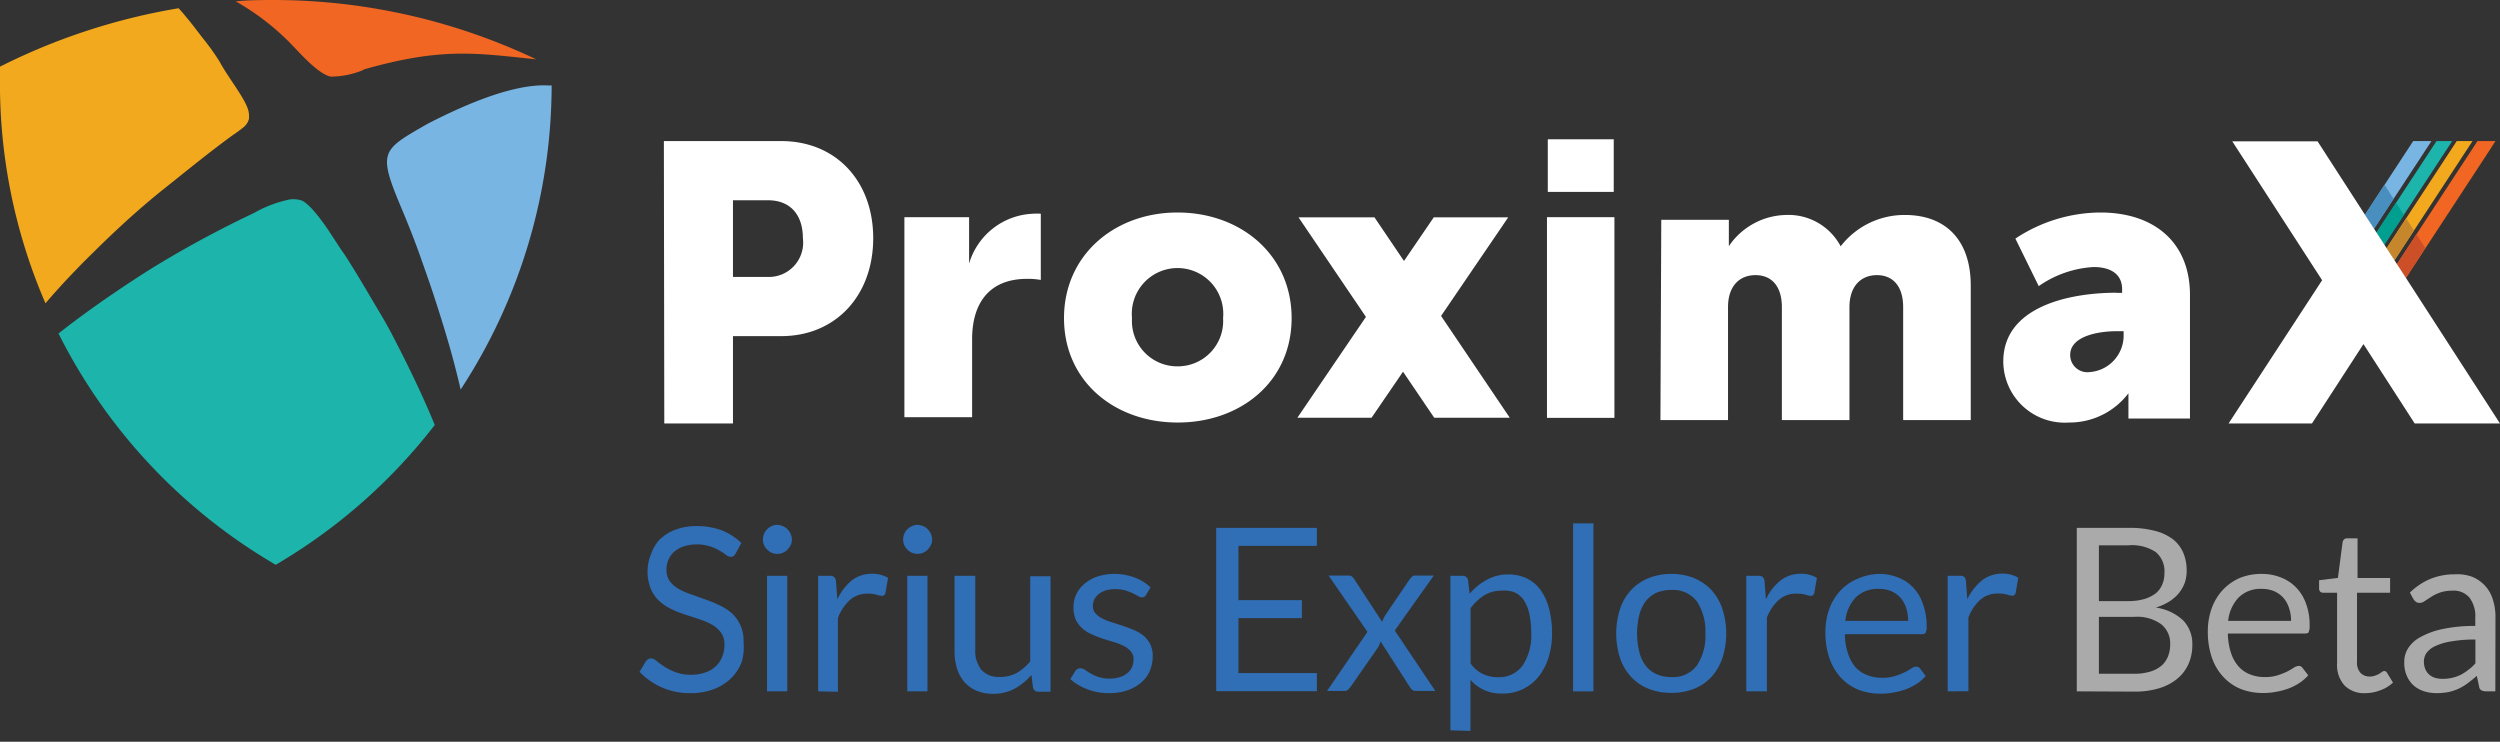 <?xml version="1.0" encoding="UTF-8" standalone="no"?>
<svg
   xmlns:dc="http://purl.org/dc/elements/1.1/"
   xmlns:cc="http://creativecommons.org/ns#"
   xmlns:rdf="http://www.w3.org/1999/02/22-rdf-syntax-ns#"
   xmlns:svg="http://www.w3.org/2000/svg"
   xmlns="http://www.w3.org/2000/svg"
   xmlns:sodipodi="http://sodipodi.sourceforge.net/DTD/sodipodi-0.dtd"
   xmlns:inkscape="http://www.inkscape.org/namespaces/inkscape"
   id="Layer_1"
   data-name="Layer 1"
   viewBox="0 0 182 54"
   version="1.1"
   sodipodi:docname="logo-proximax-sirius-explorer.svg"
   inkscape:version="0.92.4 (unknown)">
  <rect x="0" y="0" width="182" height="54" fill="#333333" stroke="none"/>
  <sodipodi:namedview
     pagecolor="#ffffff"
     bordercolor="#666666"
     borderopacity="1"
     objecttolerance="10"
     gridtolerance="10"
     guidetolerance="10"
     inkscape:pageopacity="0"
     inkscape:pageshadow="2"
     inkscape:window-width="640"
     inkscape:window-height="480"
     id="namedview87"
     showgrid="false"
     inkscape:zoom="2.510989"
     inkscape:cx="91"
     inkscape:cy="27"
     inkscape:window-x="0"
     inkscape:window-y="30"
     inkscape:window-maximized="0"
     inkscape:current-layer="Layer_1" />
  <defs
     id="defs4">
    <style
       id="style2">.cls-1{fill:#2aa0b8;}.cls-2{fill:#aaa;}.cls-3,.cls-8{fill:#f06622;}.cls-3,.cls-4,.cls-5,.cls-6{fill-rule:evenodd;}.cls-11,.cls-4{fill:#79b5e2;}.cls-10,.cls-5{fill:#1cb4ab;}.cls-6,.cls-9{fill:#f2a91d;}.cls-7{fill:#121212;}.cls-12{fill:#cd4f27;}.cls-13{fill:#c6862b;}.cls-14{fill:#009f90;}.cls-15{fill:#488ebe;}</style>
  </defs>
  <title
     id="title6">logo-proximax-sirius-explorer-beta</title>
  <path
     class="cls-1"
     d="M53.56,40.29a.79.79,0,0,1-.15.19.38.38,0,0,1-.22.06.61.61,0,0,1-.33-.14,3.48,3.48,0,0,0-.47-.31,3.17,3.17,0,0,0-.69-.31,3.18,3.18,0,0,0-1.93,0,2.08,2.08,0,0,0-.69.39,1.6,1.6,0,0,0-.42.59,1.76,1.76,0,0,0-.14.73,1.35,1.35,0,0,0,.24.82,2,2,0,0,0,.65.56,4.46,4.46,0,0,0,.91.4l1,.36c.35.12.7.26,1,.41a3.74,3.74,0,0,1,.92.57,2.67,2.67,0,0,1,.89,2.1A4,4,0,0,1,54,48.18a3.26,3.26,0,0,1-.77,1.19,3.68,3.68,0,0,1-1.26.8,4.64,4.64,0,0,1-1.69.29,5,5,0,0,1-3.72-1.55l.46-.77a.75.75,0,0,1,.16-.15.43.43,0,0,1,.22-.06.67.67,0,0,1,.39.18,6.34,6.34,0,0,0,.56.41,4.18,4.18,0,0,0,.82.41,3.1,3.1,0,0,0,1.16.19,2.88,2.88,0,0,0,1-.16,2,2,0,0,0,.76-.44,1.87,1.87,0,0,0,.48-.69,2.26,2.26,0,0,0,.17-.88,1.46,1.46,0,0,0-.25-.89,2,2,0,0,0-.64-.57,4.46,4.46,0,0,0-.91-.4l-1-.33c-.36-.11-.71-.25-1-.39a3.47,3.47,0,0,1-.91-.59,2.45,2.45,0,0,1-.64-.89,3.35,3.35,0,0,1,0-2.54A3.2,3.2,0,0,1,48,39.3a3.43,3.43,0,0,1,1.15-.73,4.23,4.23,0,0,1,1.57-.27,5.08,5.08,0,0,1,1.82.31,4.23,4.23,0,0,1,1.43.92Z"
     id="path8"
     style="fill:#306eb5;fill-opacity:1" />
  <path
     class="cls-1"
     d="M57.65,39.28a.9.9,0,0,1-.09.4,1.3,1.3,0,0,1-.23.33,1,1,0,0,1-.34.23.94.94,0,0,1-.41.08.92.92,0,0,1-.4-.08,1,1,0,0,1-.33-.23,1.09,1.09,0,0,1-.23-.33,1.06,1.06,0,0,1-.08-.4,1.11,1.11,0,0,1,.08-.41,1,1,0,0,1,.23-.34,1,1,0,0,1,.33-.23.93.93,0,0,1,.4-.09,1,1,0,0,1,.41.09,1,1,0,0,1,.34.23,1.2,1.2,0,0,1,.23.34A1,1,0,0,1,57.65,39.28Zm-.34,2.64v8.41H55.84V41.92Z"
     id="path10"
     style="fill:#306eb5;fill-opacity:1" />
  <path
     class="cls-1"
     d="M59.56,50.33V41.92h.84a.47.47,0,0,1,.33.09.53.53,0,0,1,.13.31l.1,1.31A4,4,0,0,1,62,42.26a2.36,2.36,0,0,1,1.49-.49,2.12,2.12,0,0,1,.64.08,2,2,0,0,1,.52.22l-.19,1.1a.26.26,0,0,1-.26.21,1.4,1.4,0,0,1-.36-.08,2.3,2.3,0,0,0-.67-.08,1.91,1.91,0,0,0-1.29.45A3.4,3.4,0,0,0,61,45v5.36Z"
     id="path12"
     style="fill:#306eb5;fill-opacity:1" />
  <path
     class="cls-1"
     d="M67.86,39.28a.9.9,0,0,1-.09.4,1.3,1.3,0,0,1-.23.33,1,1,0,0,1-.34.23.94.94,0,0,1-.41.08.9.9,0,0,1-.4-.08,1,1,0,0,1-.33-.23.94.94,0,0,1-.23-.33.9.9,0,0,1-.08-.4.94.94,0,0,1,.08-.41.89.89,0,0,1,.23-.34,1,1,0,0,1,.33-.23.9.9,0,0,1,.4-.09,1,1,0,0,1,.41.09,1,1,0,0,1,.34.23,1.2,1.2,0,0,1,.23.34A1,1,0,0,1,67.86,39.28Zm-.34,2.64v8.41H66.05V41.92Z"
     id="path14"
     style="fill:#306eb5;fill-opacity:1" />
  <path
     class="cls-1"
     d="M71,41.92v5.36a2.25,2.25,0,0,0,.44,1.48,1.68,1.68,0,0,0,1.33.52A2.49,2.49,0,0,0,74,49a3.78,3.78,0,0,0,1-.85v-6.2h1.48v8.41h-.88a.39.39,0,0,1-.4-.31l-.11-.91a4.74,4.74,0,0,1-1.23,1,3.27,3.27,0,0,1-1.56.37,3.09,3.09,0,0,1-1.22-.23,2.47,2.47,0,0,1-.88-.64,2.8,2.8,0,0,1-.54-1,4.45,4.45,0,0,1-.17-1.3V41.92Z"
     id="path16"
     style="fill:#306eb5;fill-opacity:1" />
  <path
     class="cls-1"
     d="M83.44,43.3a.33.33,0,0,1-.3.19.53.53,0,0,1-.29-.1l-.38-.2a5.37,5.37,0,0,0-.55-.21,2.73,2.73,0,0,0-.74-.09,2.38,2.38,0,0,0-.68.09,1.65,1.65,0,0,0-.51.27,1.16,1.16,0,0,0-.32.38,1.13,1.13,0,0,0-.11.48.79.79,0,0,0,.19.54,1.47,1.47,0,0,0,.49.37,3.78,3.78,0,0,0,.7.28l.8.26c.27.09.54.19.8.3a3.22,3.22,0,0,1,.7.41,2.09,2.09,0,0,1,.49.61,1.93,1.93,0,0,1,.19.87,2.74,2.74,0,0,1-.21,1.08,2.25,2.25,0,0,1-.62.85,3,3,0,0,1-1,.57,4,4,0,0,1-1.36.21,4.3,4.3,0,0,1-1.6-.29,4,4,0,0,1-1.21-.73l.35-.57a.49.49,0,0,1,.16-.16.43.43,0,0,1,.24-.06.58.58,0,0,1,.31.11,4.27,4.27,0,0,0,.41.26,2.77,2.77,0,0,0,.57.26,2.49,2.49,0,0,0,.84.12,2.2,2.2,0,0,0,.76-.12,1.57,1.57,0,0,0,.54-.3,1.25,1.25,0,0,0,.32-.44,1.35,1.35,0,0,0,.1-.53.86.86,0,0,0-.19-.58,1.62,1.62,0,0,0-.49-.39,4.08,4.08,0,0,0-.7-.28l-.81-.25a7.77,7.77,0,0,1-.8-.31,2.55,2.55,0,0,1-.7-.42,2,2,0,0,1-.5-.64,2.13,2.13,0,0,1-.18-.92,2.18,2.18,0,0,1,.78-1.7,2.81,2.81,0,0,1,.93-.54,4.19,4.19,0,0,1,2.76.07,3.49,3.49,0,0,1,1.14.71Z"
     id="path18"
     style="fill:#306eb5;fill-opacity:1" />
  <path
     class="cls-1"
     d="M95.87,38.43v1.31H90.16v3.95h4.62V45H90.16v4h5.71v1.32H88.54V38.43Z"
     id="path20"
     style="fill:#306eb5;fill-opacity:1" />
  <path
     class="cls-1"
     d="M99.55,46l-2.83-4.1h1.42a.49.49,0,0,1,.27.06.59.59,0,0,1,.15.16l2.06,3.15a2.65,2.65,0,0,1,.21-.46l1.81-2.66a1.49,1.49,0,0,1,.17-.18.27.27,0,0,1,.2-.07h1.37l-2.84,4,2.95,4.4h-1.42a.4.4,0,0,1-.28-.1.68.68,0,0,1-.17-.21l-2.12-3.3a1.68,1.68,0,0,1-.17.43l-2,2.87a2,2,0,0,1-.18.21.38.38,0,0,1-.26.1H96.61Z"
     id="path22"
     style="fill:#306eb5;fill-opacity:1" />
  <path
     class="cls-1"
     d="M105.59,53.17V41.92h.88a.38.38,0,0,1,.4.3l.12,1a4.36,4.36,0,0,1,1.23-1,3.12,3.12,0,0,1,1.6-.4,3,3,0,0,1,1.31.28,2.64,2.64,0,0,1,1,.82,4,4,0,0,1,.63,1.35,6.83,6.83,0,0,1,.23,1.85,5.7,5.7,0,0,1-.25,1.73,4.29,4.29,0,0,1-.71,1.38,3.28,3.28,0,0,1-2.67,1.26,2.91,2.91,0,0,1-2.31-1v3.72ZM109.33,43a2.43,2.43,0,0,0-1.27.33,4,4,0,0,0-1,.94V48.3a2.3,2.3,0,0,0,.9.77,2.52,2.52,0,0,0,1.08.23,2.12,2.12,0,0,0,1.8-.84,3.93,3.93,0,0,0,.63-2.39,6.33,6.33,0,0,0-.14-1.41,2.81,2.81,0,0,0-.42-1,1.63,1.63,0,0,0-.68-.55A2.13,2.13,0,0,0,109.33,43Z"
     id="path24"
     style="fill:#306eb5;fill-opacity:1" />
  <path
     class="cls-1"
     d="M116,38.1V50.33h-1.48V38.1Z"
     id="path26"
     style="fill:#306eb5;fill-opacity:1" />
  <path
     class="cls-1"
     d="M121.67,41.78a4.44,4.44,0,0,1,1.67.31,3.74,3.74,0,0,1,1.26.87,3.85,3.85,0,0,1,.79,1.37,5.86,5.86,0,0,1,0,3.58,3.9,3.9,0,0,1-.79,1.36,3.48,3.48,0,0,1-1.26.87,4.44,4.44,0,0,1-1.67.3,4.38,4.38,0,0,1-1.66-.3,3.43,3.43,0,0,1-1.27-.87,3.77,3.77,0,0,1-.8-1.36,5.86,5.86,0,0,1,0-3.58,3.73,3.73,0,0,1,.8-1.37,3.68,3.68,0,0,1,1.27-.87A4.38,4.38,0,0,1,121.67,41.78Zm0,7.51a2.15,2.15,0,0,0,1.86-.84,3.84,3.84,0,0,0,.62-2.33,3.9,3.9,0,0,0-.62-2.34,2.17,2.17,0,0,0-1.86-.83,2.62,2.62,0,0,0-1.09.21,2.15,2.15,0,0,0-.78.62,2.76,2.76,0,0,0-.46,1,5.65,5.65,0,0,0,0,2.67,2.67,2.67,0,0,0,.46,1,2,2,0,0,0,.78.62A2.47,2.47,0,0,0,121.67,49.29Z"
     id="path28"
     style="fill:#306eb5;fill-opacity:1" />
  <path
     class="cls-1"
     d="M127.13,50.33V41.92H128a.47.47,0,0,1,.33.09.53.53,0,0,1,.13.31l.1,1.31a3.83,3.83,0,0,1,1.06-1.37,2.36,2.36,0,0,1,1.49-.49,2,2,0,0,1,.63.08,1.91,1.91,0,0,1,.53.22l-.19,1.1a.26.26,0,0,1-.26.21,1.4,1.4,0,0,1-.36-.08,2.3,2.3,0,0,0-.67-.08,1.88,1.88,0,0,0-1.29.45,3.29,3.29,0,0,0-.87,1.3v5.36Z"
     id="path30"
     style="fill:#306eb5;fill-opacity:1" />
  <path
     class="cls-1"
     d="M136.79,41.78a3.74,3.74,0,0,1,1.39.26,3.07,3.07,0,0,1,1.1.73A3.28,3.28,0,0,1,140,44a4.61,4.61,0,0,1,.26,1.59,1,1,0,0,1-.07.47.31.31,0,0,1-.28.11h-5.6a4.36,4.36,0,0,0,.22,1.39,2.94,2.94,0,0,0,.54,1,2.23,2.23,0,0,0,.84.58,2.83,2.83,0,0,0,1.07.2,3.05,3.05,0,0,0,1-.13,5.36,5.36,0,0,0,.7-.28,4.74,4.74,0,0,0,.48-.28.67.67,0,0,1,.34-.12.31.31,0,0,1,.28.14l.41.54a2.75,2.75,0,0,1-.65.57,4.19,4.19,0,0,1-.82.41,5.4,5.4,0,0,1-.9.23,4.84,4.84,0,0,1-.92.08,4.43,4.43,0,0,1-1.61-.29,3.6,3.6,0,0,1-1.27-.87,4,4,0,0,1-.83-1.4,5.71,5.71,0,0,1-.3-1.93,4.86,4.86,0,0,1,.27-1.64,3.93,3.93,0,0,1,.78-1.33,3.68,3.68,0,0,1,1.23-.88A4.15,4.15,0,0,1,136.79,41.78Zm0,1.09a2.3,2.3,0,0,0-1.69.62,2.89,2.89,0,0,0-.76,1.71h4.57a2.85,2.85,0,0,0-.14-.94,2.14,2.14,0,0,0-.41-.74,2,2,0,0,0-.67-.48A2.29,2.29,0,0,0,136.82,42.87Z"
     id="path32"
     style="fill:#306eb5;fill-opacity:1" />
  <path
     class="cls-1"
     d="M141.79,50.33V41.92h.85A.47.47,0,0,1,143,42a.53.53,0,0,1,.12.31l.1,1.31a4,4,0,0,1,1.07-1.37,2.34,2.34,0,0,1,1.49-.49,2.09,2.09,0,0,1,.63.08,1.85,1.85,0,0,1,.52.22l-.19,1.1a.25.25,0,0,1-.25.21,1.4,1.4,0,0,1-.36-.08,2.35,2.35,0,0,0-.67-.08,1.88,1.88,0,0,0-1.29.45,3.29,3.29,0,0,0-.87,1.3v5.36Z"
     id="path34"
     style="fill:#306eb5;fill-opacity:1" />
  <path
     class="cls-2"
     d="M151.19,50.33V38.43H155a7,7,0,0,1,1.89.22,3.65,3.65,0,0,1,1.3.61,2.51,2.51,0,0,1,.76,1,3.31,3.31,0,0,1,.24,1.3,2.63,2.63,0,0,1-.13.84,2.71,2.71,0,0,1-.42.76,3,3,0,0,1-.7.62,4,4,0,0,1-1,.45,3.65,3.65,0,0,1,2,.94,2.46,2.46,0,0,1,.66,1.79,3.31,3.31,0,0,1-.28,1.38,2.9,2.9,0,0,1-.81,1.07,3.8,3.8,0,0,1-1.31.69,6,6,0,0,1-1.77.25Zm1.61-6.57h2.12a4.08,4.08,0,0,0,1.18-.15,2.58,2.58,0,0,0,.83-.41,1.6,1.6,0,0,0,.48-.65,2,2,0,0,0,.16-.82,1.83,1.83,0,0,0-.63-1.54,3.16,3.16,0,0,0-2-.49H152.8Zm0,1.15v4.14h2.57a4.06,4.06,0,0,0,1.18-.16,2.37,2.37,0,0,0,.82-.44,1.81,1.81,0,0,0,.47-.69,2.39,2.39,0,0,0,.15-.86,1.78,1.78,0,0,0-.66-1.46,3,3,0,0,0-2-.53Z"
     id="path36" />
  <path
     class="cls-2"
     d="M164.66,41.78a3.7,3.7,0,0,1,1.39.26,3.11,3.11,0,0,1,1.11.73,3.26,3.26,0,0,1,.72,1.18,4.38,4.38,0,0,1,.26,1.59,1,1,0,0,1-.07.47c0,.08-.14.11-.28.11h-5.6a4.65,4.65,0,0,0,.22,1.39,2.79,2.79,0,0,0,.55,1,2.19,2.19,0,0,0,.83.58,2.85,2.85,0,0,0,1.08.2,3,3,0,0,0,.95-.13,5.36,5.36,0,0,0,.7-.28,4.74,4.74,0,0,0,.48-.28.7.7,0,0,1,.34-.12.31.31,0,0,1,.28.14l.42.54a3,3,0,0,1-.66.57,3.93,3.93,0,0,1-.82.41,5.4,5.4,0,0,1-.9.23,4.77,4.77,0,0,1-.92.08,4.43,4.43,0,0,1-1.61-.29,3.56,3.56,0,0,1-1.26-.87,3.91,3.91,0,0,1-.84-1.4,5.71,5.71,0,0,1-.3-1.93,4.86,4.86,0,0,1,.27-1.64,3.93,3.93,0,0,1,.78-1.33A3.78,3.78,0,0,1,163,42.1,4.15,4.15,0,0,1,164.66,41.78Zm0,1.09a2.27,2.27,0,0,0-1.68.62,2.9,2.9,0,0,0-.77,1.71h4.58a2.85,2.85,0,0,0-.15-.94,2.14,2.14,0,0,0-.41-.74,2,2,0,0,0-.67-.48A2.29,2.29,0,0,0,164.69,42.87Z"
     id="path38" />
  <path
     class="cls-2"
     d="M172.21,50.46a2,2,0,0,1-1.53-.56,2.2,2.2,0,0,1-.54-1.6V43.15h-1a.32.32,0,0,1-.22-.07.33.33,0,0,1-.09-.25v-.59l1.37-.17.34-2.6a.36.36,0,0,1,.11-.2.32.32,0,0,1,.24-.08h.74v2.89H174v1.07h-2.41V48.2a1.09,1.09,0,0,0,.26.79.9.9,0,0,0,.66.26,1,1,0,0,0,.41-.07,1.57,1.57,0,0,0,.29-.13l.21-.14a.29.29,0,0,1,.16-.06.24.24,0,0,1,.2.14l.43.7a2.58,2.58,0,0,1-.92.56A3,3,0,0,1,172.21,50.46Z"
     id="path40" />
  <path
     class="cls-2"
     d="M181.66,50.33H181a.83.83,0,0,1-.35-.07.35.35,0,0,1-.17-.28l-.17-.78c-.22.2-.44.37-.65.53a3.75,3.75,0,0,1-.66.4,3.58,3.58,0,0,1-.74.25,4.79,4.79,0,0,1-.88.08,3.06,3.06,0,0,1-.92-.14,2.14,2.14,0,0,1-.74-.41,2,2,0,0,1-.5-.7,2.33,2.33,0,0,1-.19-1,1.84,1.84,0,0,1,.27-1,2.38,2.38,0,0,1,.89-.82,5.66,5.66,0,0,1,1.6-.59,11,11,0,0,1,2.41-.23V45a2.26,2.26,0,0,0-.42-1.49,1.51,1.51,0,0,0-1.24-.51,2.68,2.68,0,0,0-.91.14,3.18,3.18,0,0,0-.64.31l-.46.3a.62.62,0,0,1-.39.14.4.4,0,0,1-.26-.08.81.81,0,0,1-.18-.19l-.26-.48a4.8,4.8,0,0,1,1.5-1,4.66,4.66,0,0,1,1.78-.33A3.11,3.11,0,0,1,180,42a2.65,2.65,0,0,1,.92.65,2.58,2.58,0,0,1,.56,1,4.13,4.13,0,0,1,.19,1.3Zm-3.83-.91a3.08,3.08,0,0,0,.71-.08,2.94,2.94,0,0,0,.61-.22,3.25,3.25,0,0,0,.55-.36,3.19,3.19,0,0,0,.51-.47V46.56a9.46,9.46,0,0,0-1.73.13,4.39,4.39,0,0,0-1.16.33,1.69,1.69,0,0,0-.66.5,1.1,1.1,0,0,0-.2.63,1.46,1.46,0,0,0,.11.58,1.11,1.11,0,0,0,.72.62A1.9,1.9,0,0,0,177.83,49.42Z"
     id="path42" />
  <path
     class="cls-3"
     d="M26.47,5.06c5.7-1.62,8.12-1.2,12.57-.74A44.61,44.61,0,0,0,20.08,0c-1,0-1.95,0-2.92.1a17.85,17.85,0,0,1,3.93,3c.68.69,2.07,2.31,3,2.48a6.31,6.31,0,0,0,2.35-.48"
     id="path44" />
  <path
     class="cls-4"
     d="M33.54,28.38c-.5-2.2-1.15-4.38-1.83-6.47-.35-1.1-.74-2.18-1.12-3.26s-.79-2.11-1.22-3.15C27.47,11,27.67,11,31.15,9c2.36-1.21,6.07-2.91,8.73-2.78l.28,0a40.52,40.52,0,0,1-6.62,22.13"
     id="path46" />
  <path
     class="cls-5"
     d="M4.26,24.28c2.26-1.79,4.79-3.48,6.63-4.65a77.6,77.6,0,0,1,7.59-4.12,8.93,8.93,0,0,1,2.66-1,2.09,2.09,0,0,1,.83.09c.83.36,2.23,2.61,2.23,2.61l0,0c.25.36.47.74.73,1.1s.53.81.78,1.21c.37.6.73,1.2,1.09,1.81.58,1,1.21,2,1.73,3,.87,1.68,2.08,4.06,3.12,6.61a40.41,40.41,0,0,1-11,9.83l-.58.35-.58-.35A40.5,40.5,0,0,1,4.26,24.28"
     id="path48" />
  <path
     class="cls-6"
     d="M13,.6c.21.22.4.45.58.67.4.47.79,1,1.16,1.48A16.6,16.6,0,0,1,16,4.51c.53,1,1.65,2.41,2,3.3a1.71,1.71,0,0,1,.12.86,1.15,1.15,0,0,1-.41.61c-.44.35-.65.47-1,.73-1.62,1.19-3.17,2.46-4.74,3.71-1.76,1.4-3.51,3-5.13,4.61-1.11,1.08-2.36,2.38-3.53,3.75A40.29,40.29,0,0,1,0,5.54V4.85l.61-.3A45.59,45.59,0,0,1,13,.6"
     id="path50" />
  <path
     class="cls-7"
     d="M48.33,10.27h8.54c4,0,6.7,2.93,6.7,7.07s-2.7,7.13-6.7,7.13H53.36v6.36h-5Zm7.51,9.89a2.5,2.5,0,0,0,2.61-2.82c0-1.64-.86-2.76-2.53-2.76H53.36v5.58Z"
     id="path52"
     style="fill:#ffffff" />
  <path
     class="cls-7"
     d="M65.84,15.81h4.71v3.38a5.06,5.06,0,0,1,4.65-3.63,3.36,3.36,0,0,1,.57,0v4.82a5.22,5.22,0,0,0-1-.08c-2.72,0-4,1.73-4,4.4v5.67H65.84Z"
     id="path54"
     style="fill:#ffffff" />
  <path
     class="cls-7"
     d="M85.72,15.47c4.62,0,8.31,3.09,8.31,7.69s-3.69,7.6-8.29,7.6-8.28-3-8.28-7.6,3.69-7.69,8.26-7.69m0,11.2a3.3,3.3,0,0,0,3.32-3.51,3.33,3.33,0,1,0-6.63,0,3.3,3.3,0,0,0,3.31,3.51"
     id="path56"
     style="fill:#ffffff" />
  <path
     class="cls-7"
     d="M154.07,21.32h.42v-.26c0-1.22-1-1.62-2.07-1.62a7.72,7.72,0,0,0-4,1.39l-1.7-3.46a11.29,11.29,0,0,1,6.18-1.9c4,0,6.53,2.24,6.53,6v9h-4.48V28.63a5.38,5.38,0,0,1-4.34,2.13,4.47,4.47,0,0,1-4.77-4.45c0-3.92,4.65-5,8.26-5m-2,5.78a2.67,2.67,0,0,0,2.5-2.58v-.4h-.46c-1.5,0-3.43.4-3.43,1.73a1.25,1.25,0,0,0,1.39,1.25"
     id="path58"
     style="fill:#ffffff" />
  <polygon
     class="cls-8"
     points="181.67 10.27 180.36 10.27 174.5 19.22 175.15 20.24 181.2 11 181.67 10.27"
     id="polygon60" />
  <polygon
     class="cls-9"
     points="178.85 10.27 173.75 18.06 174.32 18.95 180 10.27 178.85 10.27"
     id="polygon62" />
  <polygon
     class="cls-10"
     points="177.38 10.27 173.01 16.93 173.58 17.81 178.52 10.27 177.38 10.27"
     id="polygon64" />
  <polygon
     class="cls-11"
     points="175.68 10.27 173.5 13.6 172.17 15.63 172.83 16.65 177.01 10.27 175.68 10.27"
     id="polygon66" />
  <polygon
     class="cls-12"
     points="174.5 19.22 175.15 20.24 176.57 18.06 175.91 17.05 174.5 19.22"
     id="polygon68" />
  <polygon
     class="cls-13"
     points="174.32 18.95 175.74 16.78 175.16 15.89 173.75 18.06 174.32 18.95"
     id="polygon70" />
  <polygon
     class="cls-14"
     points="173.58 17.81 175 15.64 174.43 14.76 173.01 16.93 173.58 17.81"
     id="polygon72" />
  <polygon
     class="cls-15"
     points="172.17 15.63 172.83 16.65 174.25 14.47 173.59 13.45 172.82 14.63 172.17 15.63"
     id="polygon74" />
  <polygon
     class="cls-7"
     points="168.72 10.29 162.51 10.29 169.05 20.4 162.24 30.83 168.31 30.83 172.06 25.05 175.79 30.83 182 30.83 175.17 20.26 172.16 15.62 168.72 10.29"
     id="polygon76"
     style="fill:#ffffff" />
  <rect
     class="cls-7"
     x="112.62"
     y="15.81"
     width="4.91"
     height="14.61"
     id="rect78"
     style="fill:#ffffff" />
  <rect
     class="cls-7"
     x="112.68"
     y="10.14"
     width="4.8"
     height="3.83"
     id="rect80"
     style="fill:#ffffff" />
  <path
     class="cls-7"
     d="M120.94,16h4.92v1.92A5.15,5.15,0,0,1,130,15.65a4.3,4.3,0,0,1,4,2.28,5.87,5.87,0,0,1,4.68-2.28c3,0,4.79,1.87,4.79,5.13v9.8h-4.92V22.36c0-1.53-.75-2.33-1.91-2.33s-2,.8-2,2.33v8.22h-4.92V22.36c0-1.53-.75-2.33-1.92-2.33s-2,.8-2,2.33v8.22h-4.92Z"
     id="path82"
     style="fill:#ffffff" />
  <polygon
     class="cls-7"
     points="109.91 30.41 104.91 23 109.8 15.82 104.38 15.82 102.21 19 100.06 15.82 94.53 15.82 99.44 23.07 94.45 30.41 99.85 30.41 102.14 27.06 104.41 30.41 109.91 30.41"
     id="polygon84"
     style="fill:#ffffff" />
</svg>
